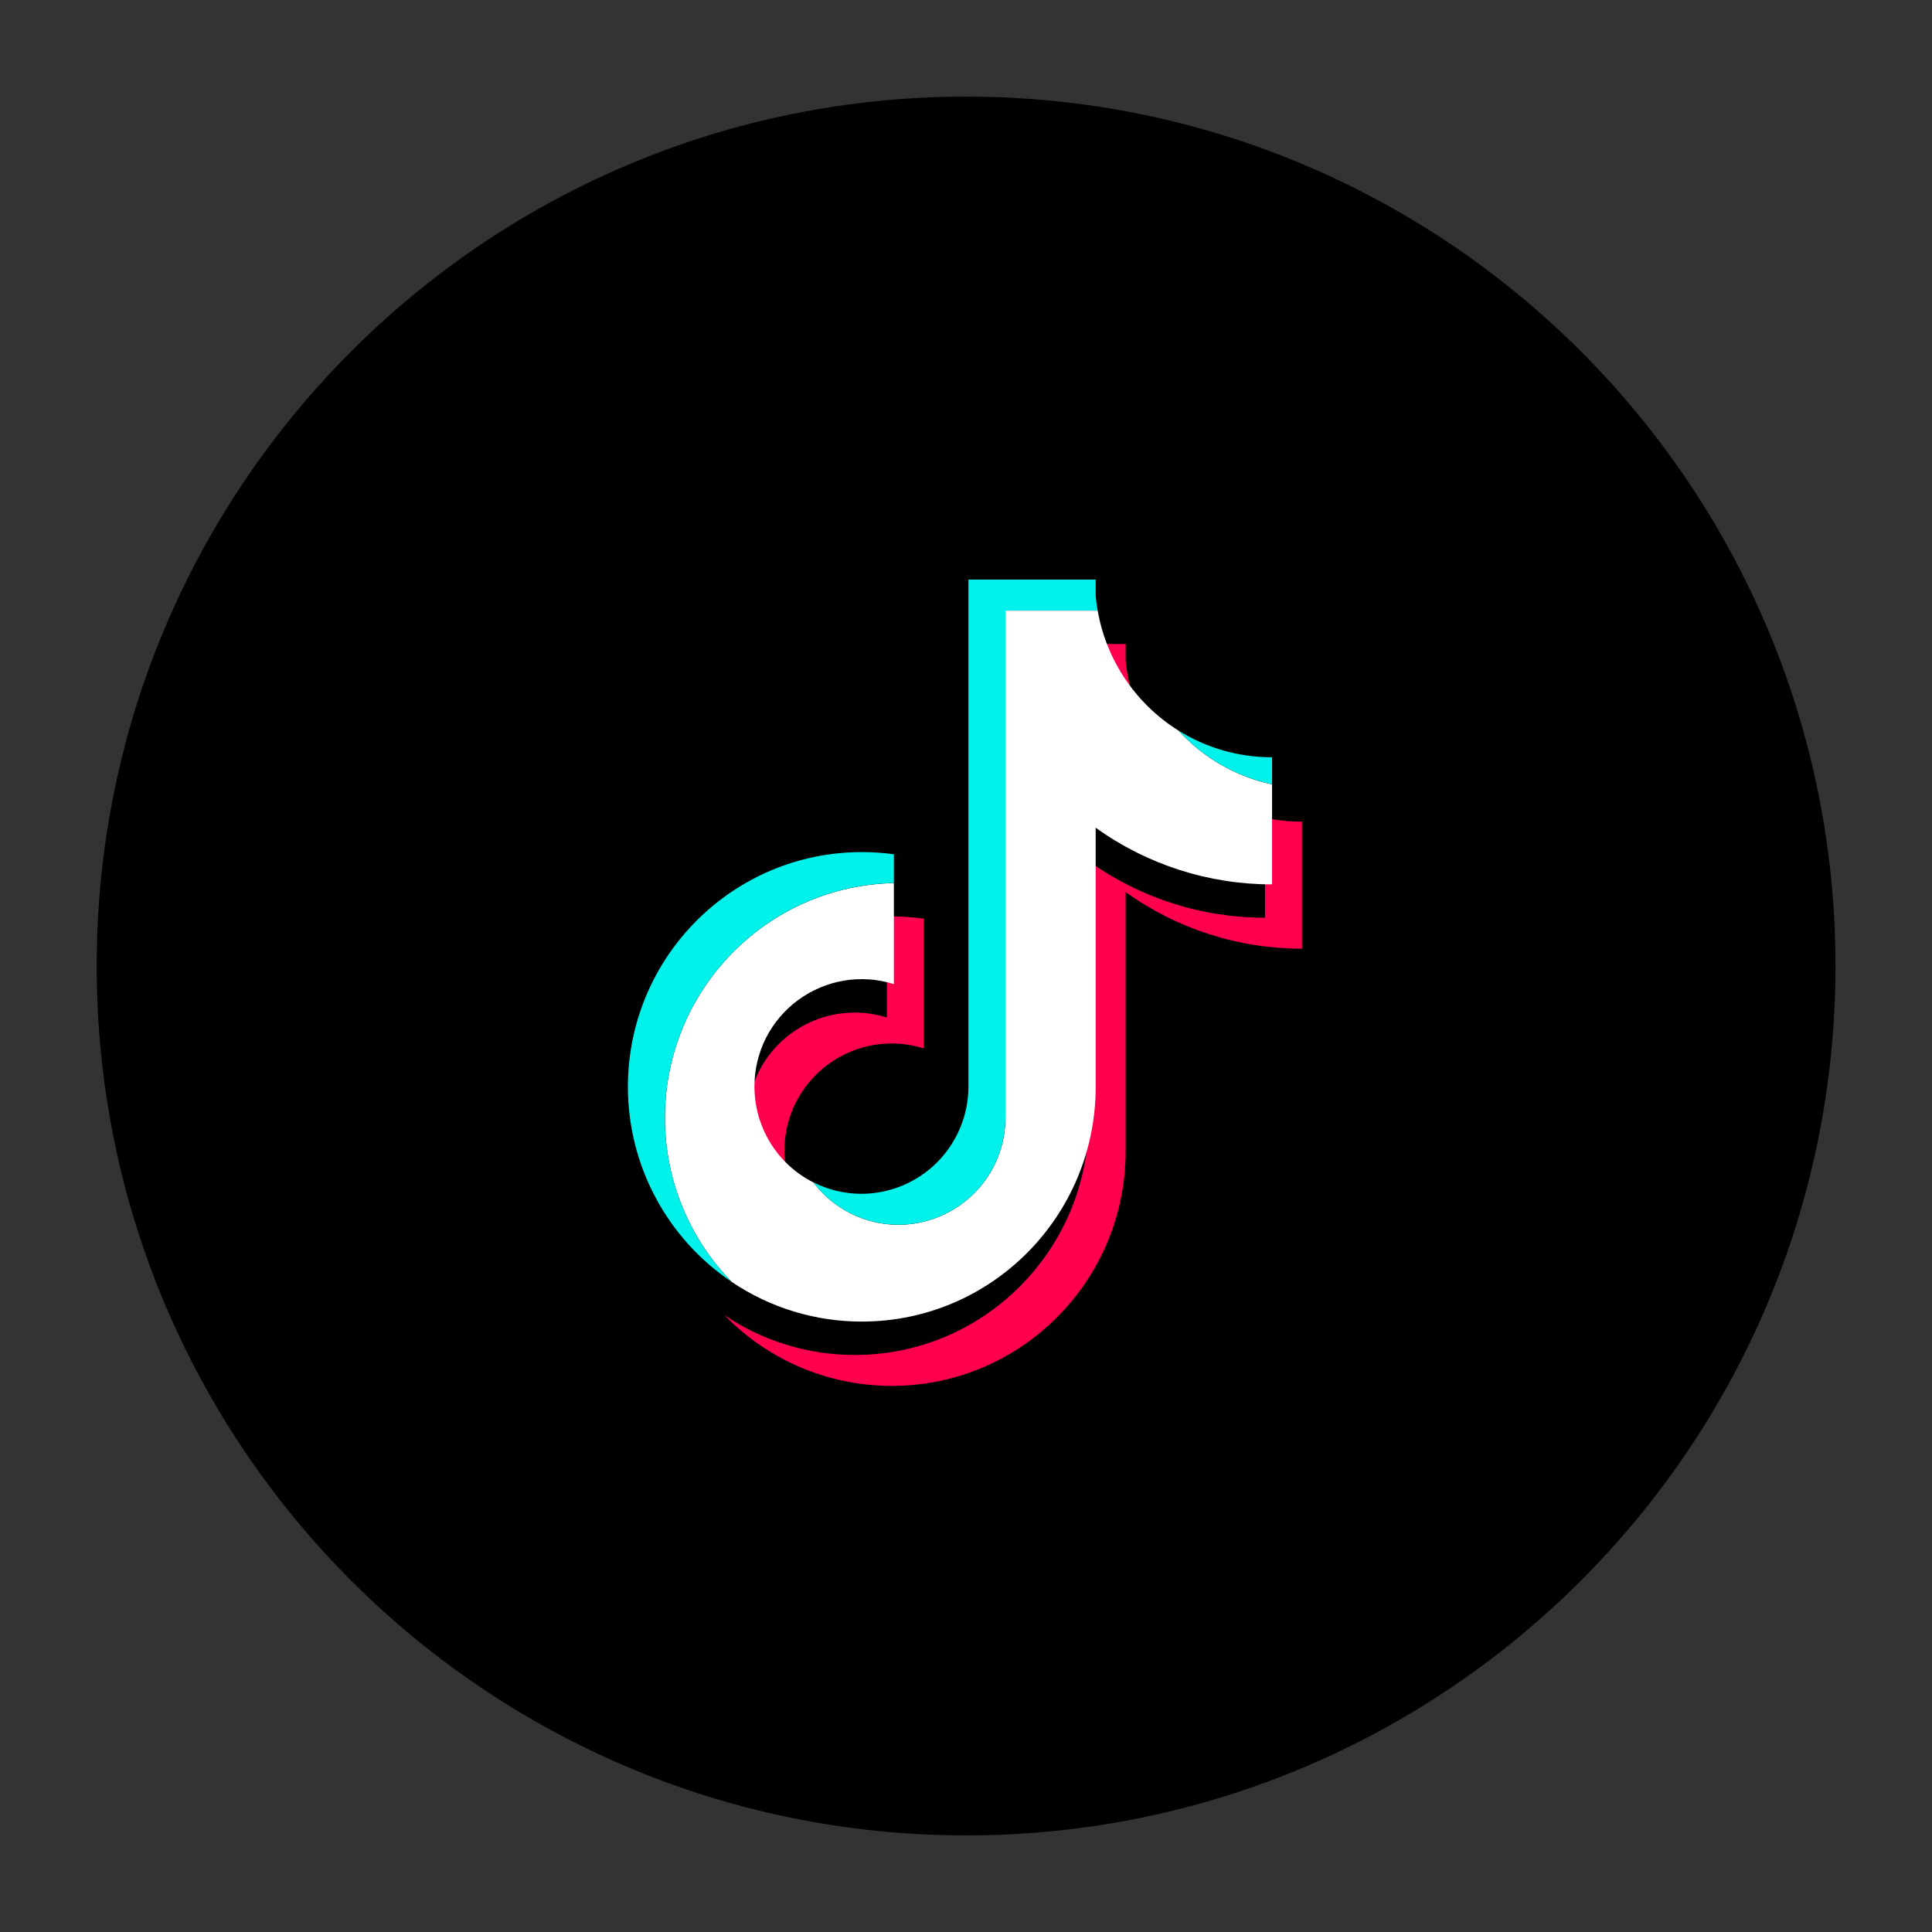 <svg width="24" height="24" viewBox="0 0 24 24" fill="none" xmlns="http://www.w3.org/2000/svg">
<rect x="0" y="0" width="24" height="24" fill="#333333" stroke="none"/>
<path d="M12.001 1.2C6.036 1.2 1.201 6.036 1.201 12C1.201 17.965 6.036 22.8 12.001 22.8C17.965 22.8 22.801 17.965 22.801 12C22.801 6.036 17.965 1.2 12.001 1.2Z" fill="black"/>
<path d="M13.983 11.081C14.621 11.54 15.388 11.786 16.174 11.785V10.207C16.019 10.207 15.865 10.191 15.714 10.159V11.4C14.928 11.402 14.161 11.155 13.523 10.697V13.916C13.523 15.526 12.222 16.832 10.618 16.832C10.041 16.832 9.478 16.661 9 16.338C9.27 16.616 9.593 16.837 9.95 16.988C10.307 17.139 10.69 17.216 11.078 17.216C12.682 17.216 13.983 15.911 13.983 14.3V11.082V11.081ZM14.55 9.49C14.226 9.134 14.027 8.682 13.983 8.203V8H13.547C13.601 8.305 13.718 8.595 13.891 8.852C14.063 9.108 14.288 9.326 14.55 9.49ZM10.015 15.103C9.839 14.871 9.744 14.587 9.744 14.296C9.744 14.086 9.793 13.88 9.887 13.693C9.982 13.506 10.119 13.345 10.288 13.221C10.456 13.097 10.652 13.014 10.858 12.98C11.065 12.946 11.277 12.961 11.476 13.024V11.412C11.324 11.391 11.17 11.382 11.017 11.385V12.64C10.817 12.577 10.605 12.562 10.399 12.596C10.192 12.63 9.997 12.713 9.828 12.837C9.659 12.96 9.522 13.122 9.428 13.309C9.333 13.496 9.284 13.702 9.284 13.912C9.284 14.432 9.582 14.884 10.015 15.103Z" fill="#FF004F"/>
<path d="M13.611 10.282C14.249 10.741 15.016 10.987 15.802 10.986V9.744C15.354 9.648 14.947 9.414 14.639 9.075C14.376 8.911 14.152 8.693 13.979 8.437C13.806 8.18 13.689 7.89 13.636 7.585H12.49V13.885C12.49 14.237 12.35 14.575 12.101 14.824C11.851 15.073 11.514 15.214 11.162 15.215C10.956 15.215 10.754 15.167 10.571 15.076C10.387 14.984 10.227 14.852 10.104 14.688C9.883 14.577 9.698 14.406 9.569 14.196C9.44 13.985 9.372 13.743 9.372 13.497C9.372 13.287 9.421 13.081 9.515 12.894C9.61 12.707 9.747 12.546 9.916 12.422C10.085 12.298 10.28 12.216 10.487 12.181C10.693 12.147 10.905 12.162 11.104 12.225V10.97C9.528 11.003 8.26 12.295 8.26 13.885C8.26 14.679 8.576 15.398 9.089 15.924C9.566 16.246 10.13 16.418 10.706 16.417C12.311 16.417 13.611 15.111 13.611 13.501V10.283V10.282Z" fill="white"/>
<path d="M15.802 9.743V9.407C15.39 9.408 14.987 9.293 14.638 9.074C14.947 9.413 15.354 9.647 15.802 9.743ZM13.635 7.584C13.625 7.524 13.617 7.464 13.611 7.403V7.2H12.03V13.5C12.03 13.853 11.889 14.19 11.64 14.44C11.391 14.689 11.053 14.829 10.701 14.83C10.493 14.83 10.289 14.781 10.103 14.687C10.227 14.851 10.387 14.984 10.57 15.075C10.754 15.166 10.956 15.214 11.161 15.214C11.513 15.213 11.851 15.073 12.1 14.824C12.349 14.575 12.489 14.237 12.49 13.885V7.584H13.635ZM11.104 10.969V10.612C10.972 10.594 10.839 10.585 10.706 10.585C9.101 10.585 7.8 11.89 7.8 13.501C7.8 13.979 7.917 14.45 8.142 14.873C8.366 15.295 8.691 15.656 9.088 15.923C8.556 15.378 8.259 14.646 8.26 13.885C8.26 12.295 9.528 11.002 11.104 10.969Z" fill="#00F2EA"/>
</svg>
